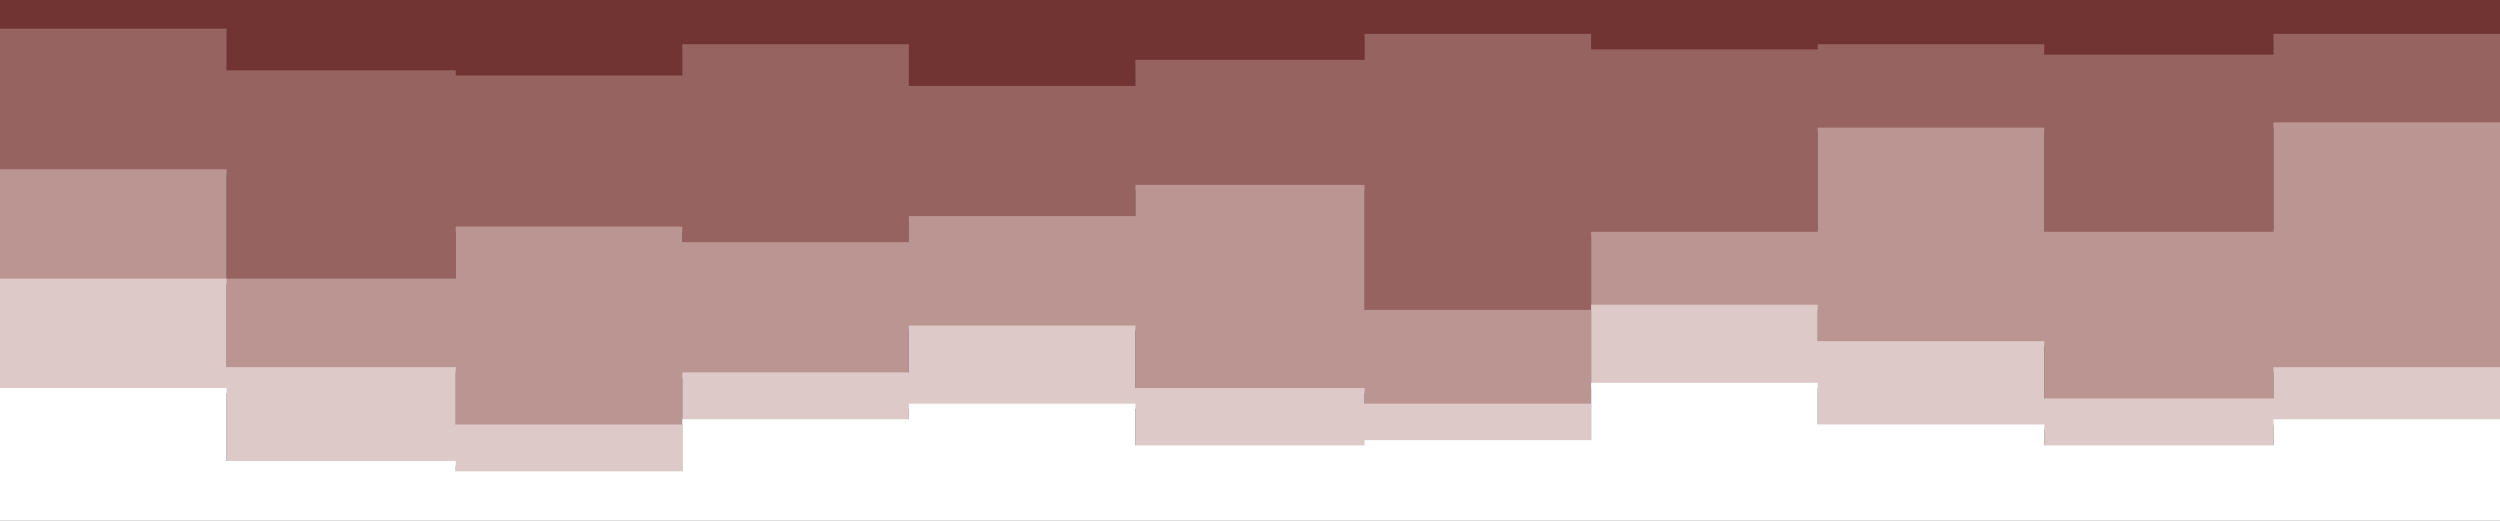 <svg id="visual" viewBox="0 0 960 200" width="960" height="200" xmlns="http://www.w3.org/2000/svg" xmlns:xlink="http://www.w3.org/1999/xlink" version="1.1"><rect x="0" y="0" width="960" height="200" fill="#333333" stroke="none"/><path d="M0 13L87 13L87 29L175 29L175 31L262 31L262 19L349 19L349 35L436 35L436 25L524 25L524 15L611 15L611 21L698 21L698 19L785 19L785 23L873 23L873 15L960 15L960 25L960 0L960 0L873 0L873 0L785 0L785 0L698 0L698 0L611 0L611 0L524 0L524 0L436 0L436 0L349 0L349 0L262 0L262 0L175 0L175 0L87 0L87 0L0 0Z" fill="#723333"></path><path d="M0 67L87 67L87 109L175 109L175 89L262 89L262 95L349 95L349 85L436 85L436 73L524 73L524 121L611 121L611 91L698 91L698 51L785 51L785 91L873 91L873 49L960 49L960 97L960 23L960 13L873 13L873 21L785 21L785 17L698 17L698 19L611 19L611 13L524 13L524 23L436 23L436 33L349 33L349 17L262 17L262 29L175 29L175 27L87 27L87 11L0 11Z" fill="#976360"></path><path d="M0 109L87 109L87 143L175 143L175 165L262 165L262 145L349 145L349 127L436 127L436 151L524 151L524 157L611 157L611 119L698 119L698 133L785 133L785 155L873 155L873 143L960 143L960 131L960 95L960 47L873 47L873 89L785 89L785 49L698 49L698 89L611 89L611 119L524 119L524 71L436 71L436 83L349 83L349 93L262 93L262 87L175 87L175 107L87 107L87 65L0 65Z" fill="#bb9592"></path><path d="M0 151L87 151L87 179L175 179L175 183L262 183L262 163L349 163L349 157L436 157L436 173L524 173L524 171L611 171L611 149L698 149L698 165L785 165L785 173L873 173L873 163L960 163L960 157L960 129L960 141L873 141L873 153L785 153L785 131L698 131L698 117L611 117L611 155L524 155L524 149L436 149L436 125L349 125L349 143L262 143L262 163L175 163L175 141L87 141L87 107L0 107Z" fill="#ddc9c7"></path><path d="M0 201L87 201L87 201L175 201L175 201L262 201L262 201L349 201L349 201L436 201L436 201L524 201L524 201L611 201L611 201L698 201L698 201L785 201L785 201L873 201L873 201L960 201L960 201L960 155L960 161L873 161L873 171L785 171L785 163L698 163L698 147L611 147L611 169L524 169L524 171L436 171L436 155L349 155L349 161L262 161L262 181L175 181L175 177L87 177L87 149L0 149Z" fill="#ffffff"></path></svg>